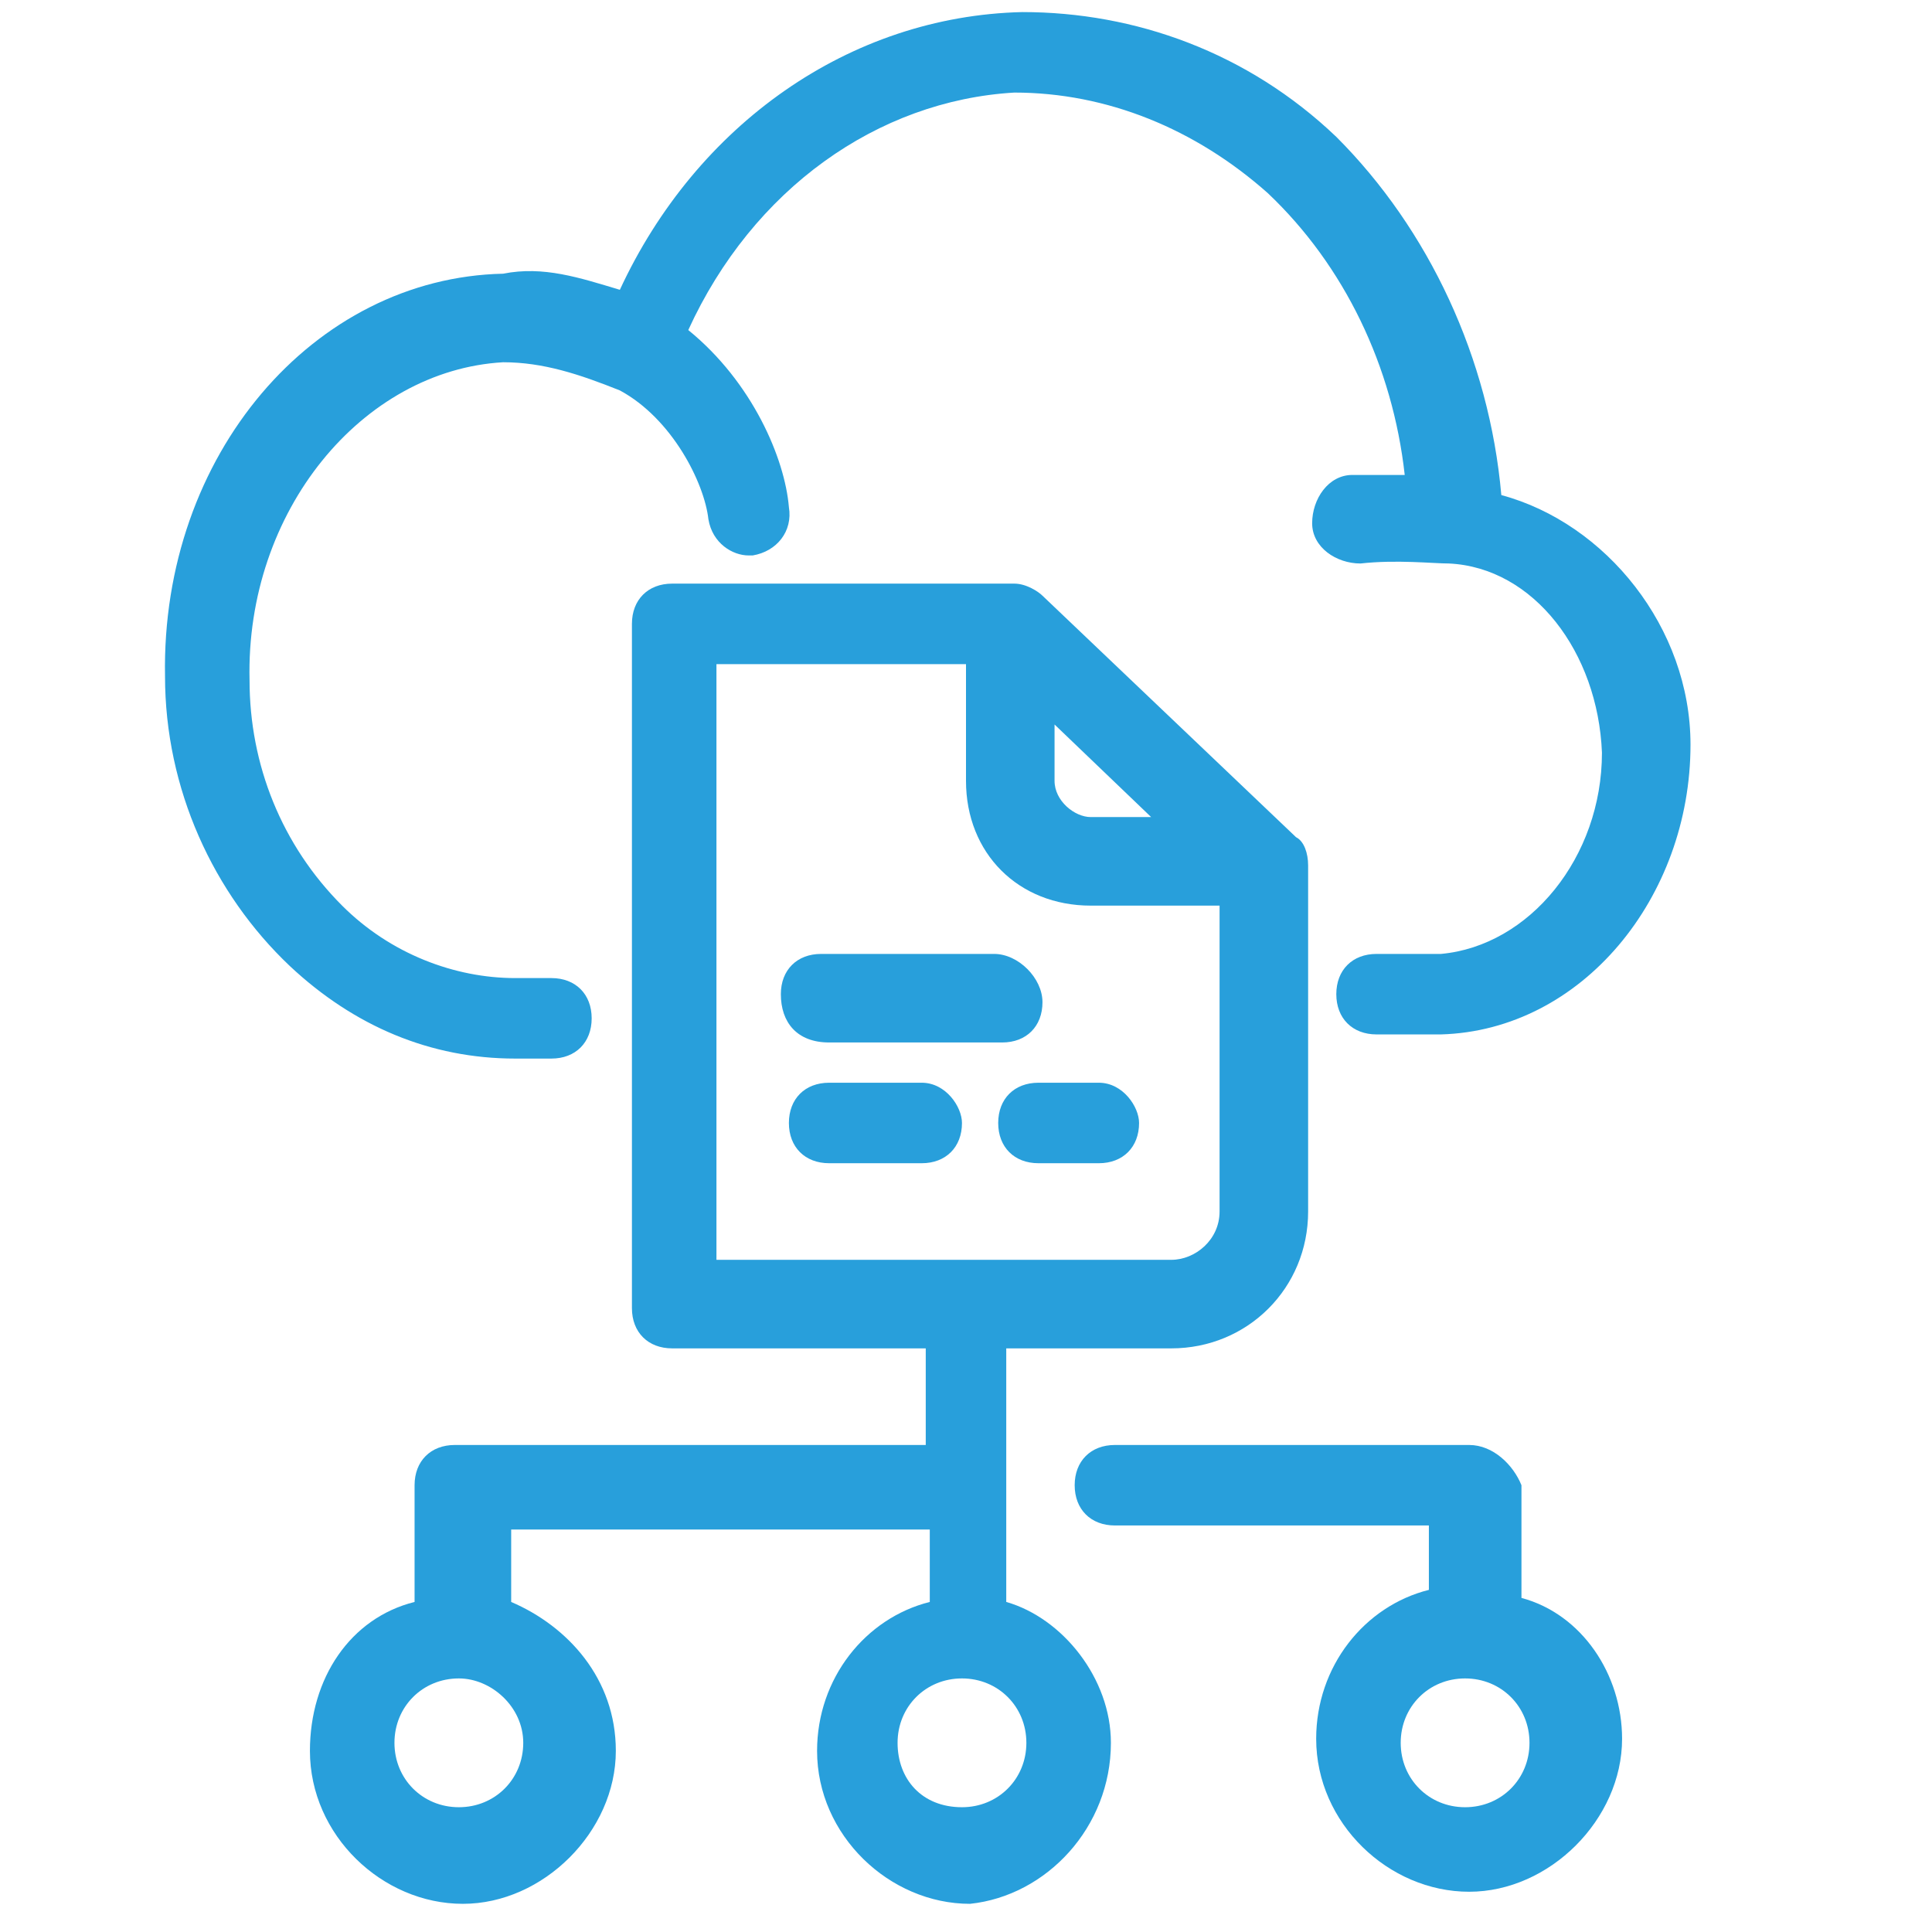 <?xml version="1.0" encoding="UTF-8"?> <!-- Generator: Adobe Illustrator 25.1.0, SVG Export Plug-In . SVG Version: 6.00 Build 0) --> <svg xmlns="http://www.w3.org/2000/svg" xmlns:xlink="http://www.w3.org/1999/xlink" version="1.1" id="Layer_1" x="0px" y="0px" viewBox="0 0 48 48" style="enable-background:new 0 0 48 48;" xml:space="preserve"> <style type="text/css"> .st0{fill:#289FDB;} </style> <g> <path class="st0" d="M36.5,35.9h-8.8c-0.6,0-1,0.4-1,1c0,0.6,0.4,1,1,1h7.8v1.6c-1.6,0.4-2.8,1.9-2.8,3.7c0,2.1,1.8,3.8,3.8,3.8 s3.8-1.8,3.8-3.8c0-1.6-1-3.1-2.5-3.5v-2.8C37.6,36.4,37.1,35.9,36.5,35.9z M36.4,44.9c-0.9,0-1.6-0.7-1.6-1.6s0.7-1.6,1.6-1.6 s1.6,0.7,1.6,1.6C38,44.2,37.3,44.9,36.4,44.9z"></path> <path class="st0" d="M27.6,43.3c0-1.6-1.2-3.1-2.6-3.5v-6c0-0.1,0-0.1,0-0.3h4.1c1.9,0,3.4-1.5,3.4-3.4v-8.6c0-0.3-0.1-0.6-0.3-0.7 l-6.3-6c-0.1-0.1-0.4-0.3-0.7-0.3h-8.5c-0.6,0-1,0.4-1,1v17c0,0.6,0.4,1,1,1h6.3c0,0.1,0,0.1,0,0.3v2.1H11.3c-0.6,0-1,0.4-1,1v2.9 c-1.6,0.4-2.6,1.9-2.6,3.7c0,2.1,1.8,3.8,3.8,3.8s3.8-1.8,3.8-3.8c0-1.8-1.2-3.1-2.6-3.7v-1.8h10.4v1.8c-1.6,0.4-2.8,1.9-2.8,3.7 c0,2.1,1.8,3.8,3.8,3.8C26,47.1,27.6,45.4,27.6,43.3z M28.6,20.3h-1.5c-0.4,0-0.9-0.4-0.9-0.9V18L28.6,20.3z M17.6,16.5h6.4v2.9 c0,1.8,1.3,3.1,3.1,3.1h3.2v7.6c0,0.7-0.6,1.2-1.2,1.2H17.8V16.5H17.6z M13,43.3c0,0.9-0.7,1.6-1.6,1.6c-0.9,0-1.6-0.7-1.6-1.6 s0.7-1.6,1.6-1.6C12.2,41.7,13,42.4,13,43.3z M22.3,43.3c0-0.9,0.7-1.6,1.6-1.6c0.9,0,1.6,0.7,1.6,1.6s-0.7,1.6-1.6,1.6 C22.9,44.9,22.3,44.2,22.3,43.3z"></path> <path class="st0" d="M20.6,25.9h4.3c0.6,0,1-0.4,1-1s-0.6-1.2-1.2-1.2h-4.3c-0.6,0-1,0.4-1,1C19.4,25.4,19.8,25.9,20.6,25.9z"></path> <path class="st0" d="M22.9,26.9h-2.3c-0.6,0-1,0.4-1,1c0,0.6,0.4,1,1,1h2.3c0.6,0,1-0.4,1-1C23.9,27.5,23.5,26.9,22.9,26.9z"></path> <path class="st0" d="M27.3,26.9h-1.5c-0.6,0-1,0.4-1,1c0,0.6,0.4,1,1,1h1.5c0.6,0,1-0.4,1-1C28.3,27.5,27.9,26.9,27.3,26.9z"></path> <path class="st0" d="M37.3,12.3c-0.3-3.4-1.8-6.6-4.1-8.9c-2.2-2.1-5-3.1-7.8-3.1c-4.3,0.1-8.1,2.8-10,6.9c-1-0.3-1.9-0.6-2.9-0.4 c-4.7,0.1-8.5,4.5-8.4,10c0,2.8,1.2,5.4,3.1,7.2c1.6,1.5,3.5,2.3,5.6,2.3H13h0.7c0.6,0,1-0.4,1-1c0-0.6-0.4-1-1-1h-0.9 c-1.5,0-3.1-0.6-4.3-1.8c-1.5-1.5-2.3-3.5-2.3-5.6C6.1,12.7,9,9.2,12.5,9c1,0,1.9,0.3,2.9,0.7l0,0l0,0c1.3,0.7,2.1,2.3,2.2,3.2 c0.1,0.6,0.6,0.9,1,0.9h0.1c0.6-0.1,1-0.6,0.9-1.2c-0.1-1.2-0.9-3.1-2.5-4.4c1.6-3.5,4.7-5.7,8.1-5.9c2.3,0,4.5,0.9,6.3,2.5 c1.9,1.8,3.1,4.3,3.4,7c-0.4,0-0.9,0-1.3,0c-0.6,0-1,0.6-1,1.2c0,0.6,0.6,1,1.2,1c0.9-0.1,1.8,0,2.2,0c2.1,0.1,3.7,2.2,3.8,4.7 c0,2.6-1.8,4.8-4,5h-1.6c-0.6,0-1,0.4-1,1c0,0.6,0.4,1,1,1h1.6c3.5-0.1,6.2-3.4,6.2-7.2C42,15.6,39.9,13,37.3,12.3z"></path> </g> </svg> 